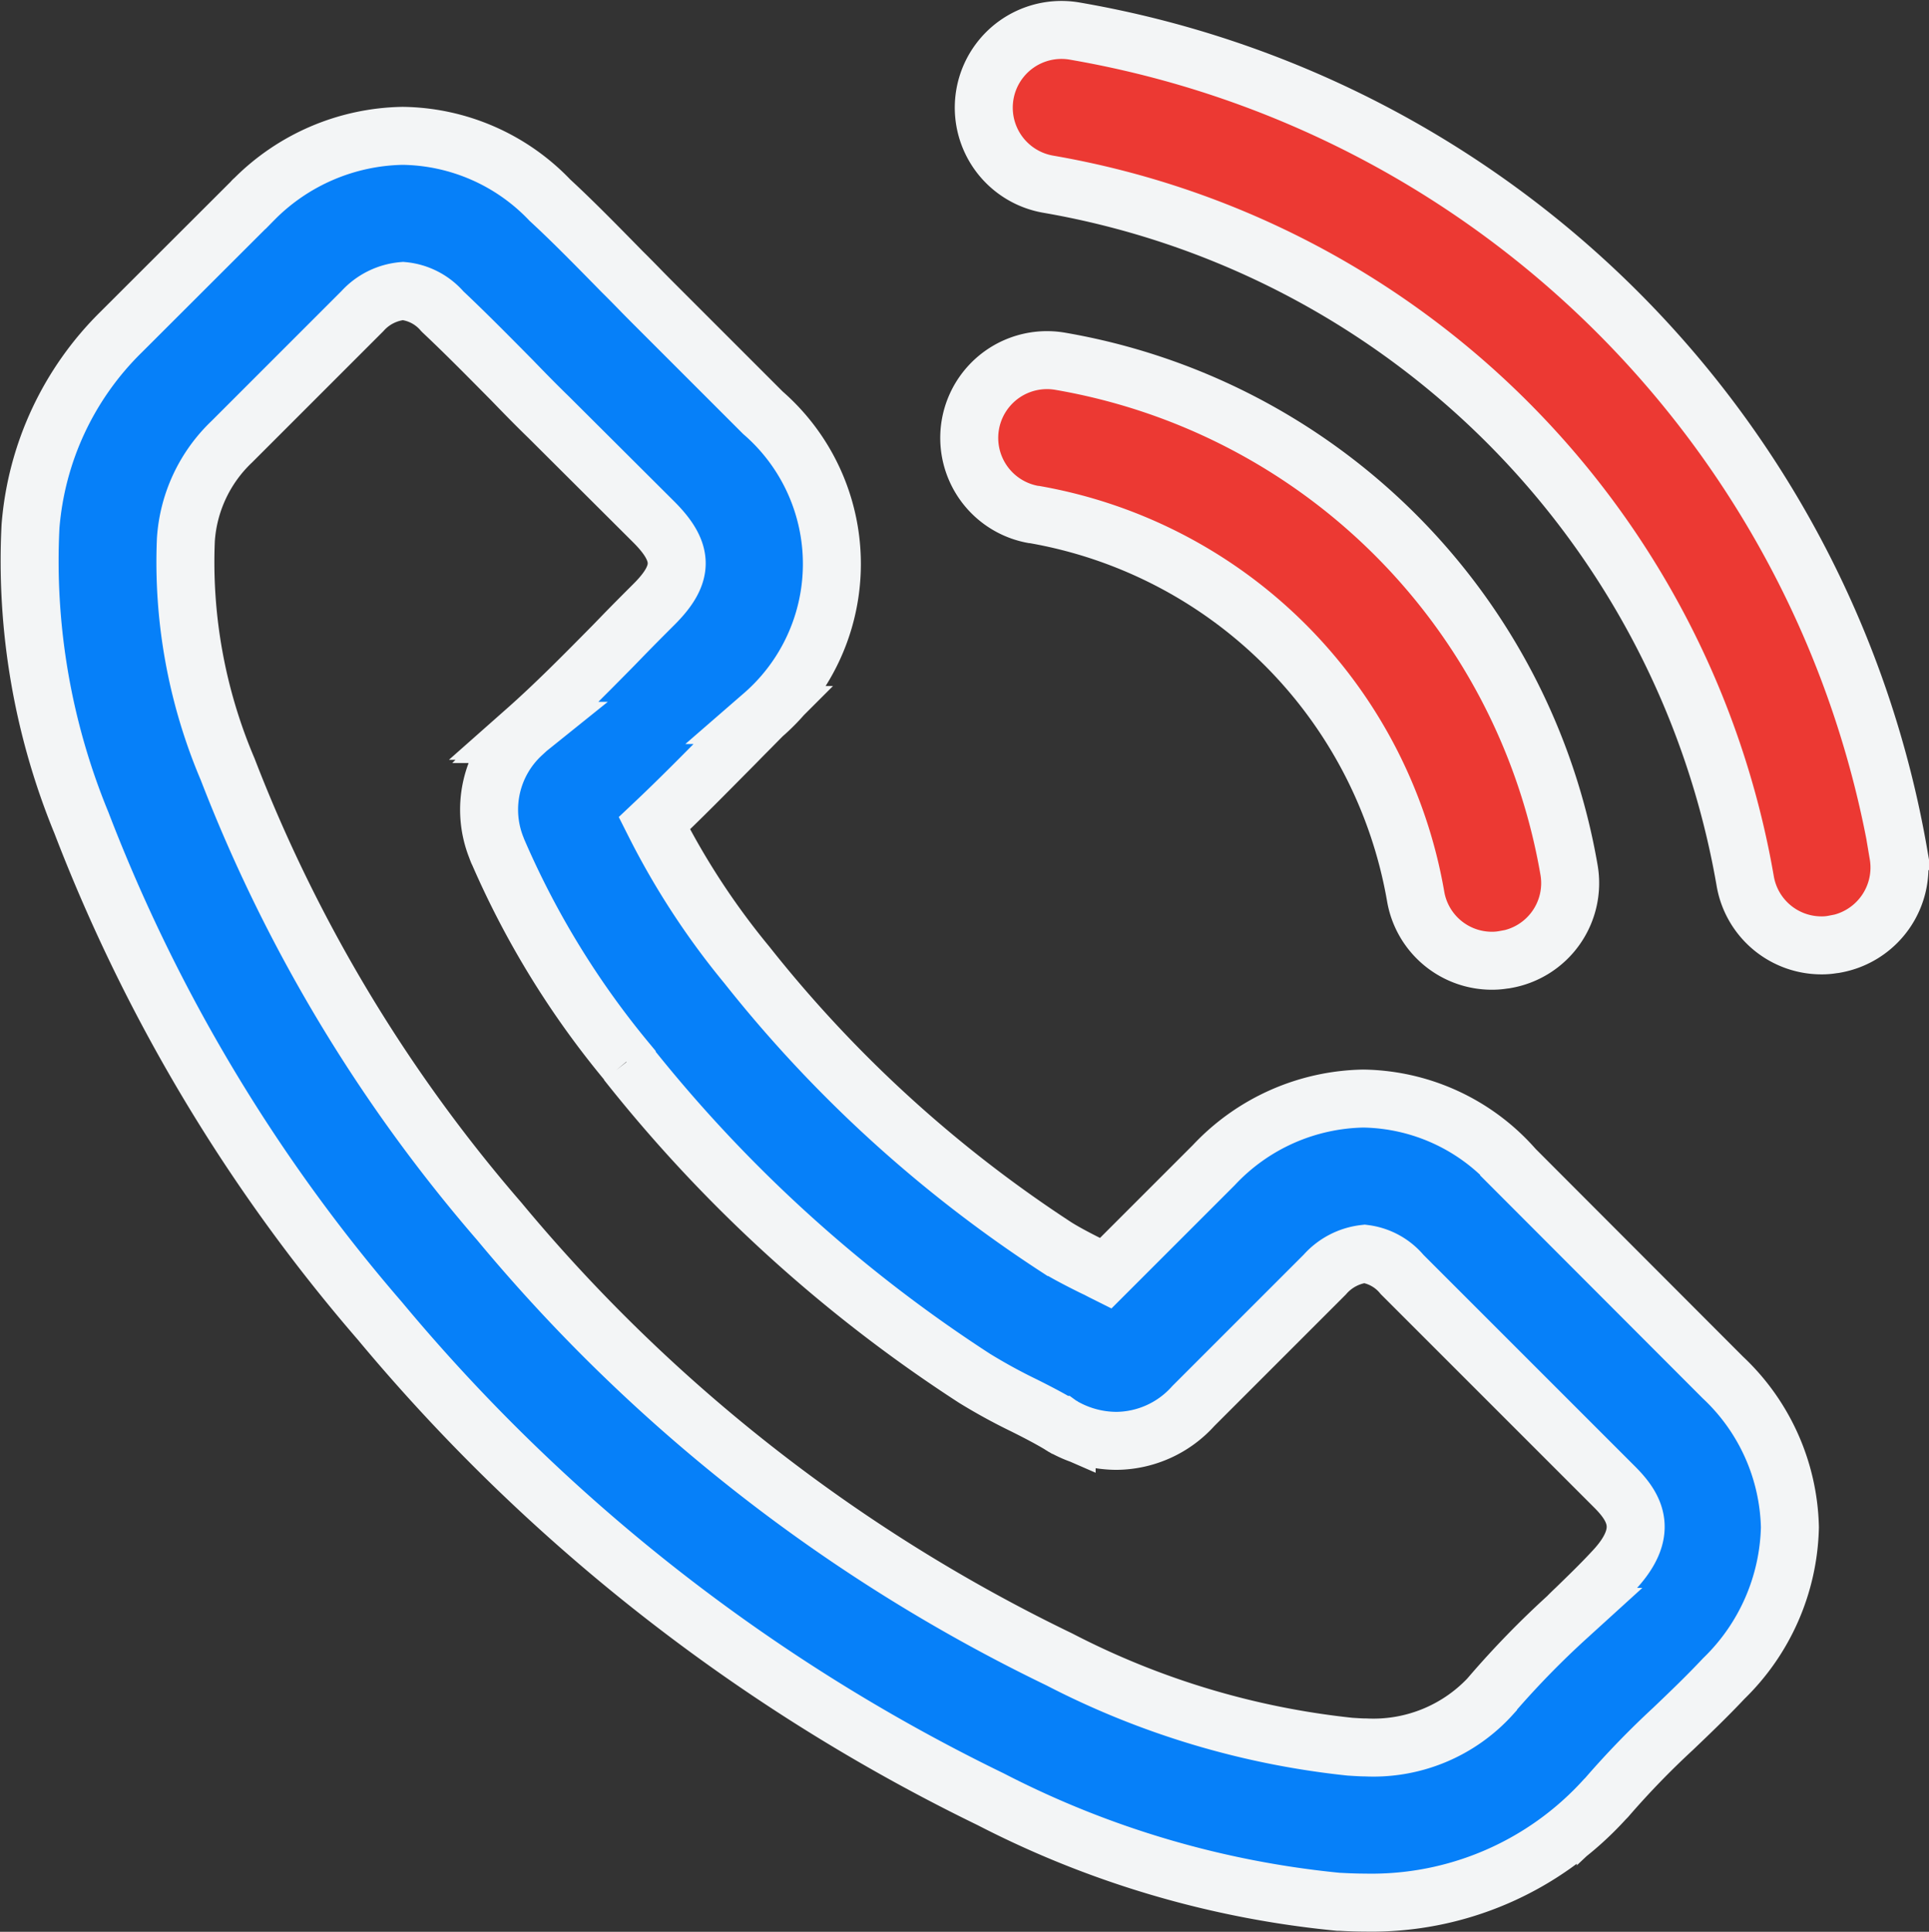 <svg xmlns="http://www.w3.org/2000/svg" width="33.27" height="33.32" viewBox="0 0 33.27 33.32"><rect x="0" y="0" width="33.27" height="33.32" fill="#333333" stroke="none"/><defs><style>.a{fill:#ec3933;}.a,.b{stroke:#f3f5f6;}.b{fill:#0680f9;}</style></defs><g transform="translate(-490.69 -3229.412)"><path class="a" d="M515.41,195.206A8.089,8.089,0,0,1,522,201.788a1.334,1.334,0,0,0,1.323,1.117,1.179,1.179,0,0,0,.213-.02.012.012,0,0,0,.01,0,1.336,1.336,0,0,0,1.1-1.549,10.755,10.755,0,0,0-8.782-8.772h0a1.341,1.341,0,0,0-.442,2.646Z" transform="translate(-6.895 3043.078)"/><path class="b" d="M44.845,92.271a3.529,3.529,0,0,0-2.567-1.166,3.621,3.621,0,0,0-2.58,1.149l-1.863,1.863c-.046-.023-.092-.046-.134-.069L37.6,94c-.2-.1-.429-.216-.619-.334A22.4,22.4,0,0,1,31.645,88.8a13.066,13.066,0,0,1-1.595-2.443c.468-.442.9-.884,1.313-1.3.092-.092.183-.187.278-.282s.187-.19.282-.285a3.452,3.452,0,0,0,0-5.213l-1.811-1.811c-.1-.1-.21-.21-.311-.314s-.206-.21-.308-.311l-.144-.147c-.357-.363-.727-.74-1.1-1.084A3.571,3.571,0,0,0,25.708,74.5a3.7,3.7,0,0,0-2.574,1.107s-.007,0-.007.007l-2.269,2.266a5.287,5.287,0,0,0-1.568,3.356v0a11.866,11.866,0,0,0,.878,5.112,29.045,29.045,0,0,0,5.148,8.592,31.772,31.772,0,0,0,10.537,8.252h0a16.541,16.541,0,0,0,6,1.768h.026c.134.007.275.013.422.013a5.429,5.429,0,0,0,4.142-1.781l.016-.016a.326.326,0,0,0,.033-.036,14.774,14.774,0,0,1,1.126-1.162c.291-.278.589-.563.878-.871A3.752,3.752,0,0,0,49.635,98.5a3.655,3.655,0,0,0-1.156-2.584l-3.635-3.641Zm-.36,9.126a2.74,2.74,0,0,1-2.161.9c-.085,0-.18-.007-.278-.013a14.1,14.1,0,0,1-5.013-1.506,28.849,28.849,0,0,1-9.657-7.554h0a26.471,26.471,0,0,1-4.686-7.8,9.123,9.123,0,0,1-.72-3.962,2.564,2.564,0,0,1,.792-1.686l2.253-2.253a1.062,1.062,0,0,1,.7-.347,1.019,1.019,0,0,1,.678.35l.01.01c.39.367.77.753,1.172,1.159l.013.013c.193.2.416.429.642.648L30.04,81.16c.527.527.527.9,0,1.424-.19.19-.383.383-.573.58l-.134.138c-.508.514-.986,1-1.506,1.46a.152.152,0,0,0-.023.023l-.033.033a1.772,1.772,0,0,0-.445,1.961c.007.02.013.036.02.052h0a.116.116,0,0,0,.013.029,14.989,14.989,0,0,0,2.214,3.605s0,0,0,.007a24.924,24.924,0,0,0,6,5.459,9.71,9.71,0,0,0,.855.468c.2.1.432.219.622.334a.244.244,0,0,0,.039.023l.01.007c.02.01.039.023.062.033a1.867,1.867,0,0,0,.858.213,1.8,1.8,0,0,0,1.326-.6l2.266-2.266a1.073,1.073,0,0,1,.688-.36,1.008,1.008,0,0,1,.648.357l.007.007,3.658,3.658c.36.36.606.786-.029,1.454l0,0c-.2.216-.413.422-.639.642-.049.046-.1.095-.147.144a15.432,15.432,0,0,0-1.31,1.346Z" transform="translate(471.926 3157.255)"/><path class="a" d="M538.117,32.962A17.423,17.423,0,0,0,523.9,18.76a1.34,1.34,0,0,0-.445,2.643,14.748,14.748,0,0,1,12.014,12.011,1.334,1.334,0,0,0,1.323,1.117h.01a1.09,1.09,0,0,0,.2-.02.012.012,0,0,0,.01,0,1.341,1.341,0,0,0,1.1-1.546Z" transform="translate(-14.68 3211.187)"/></g></svg>